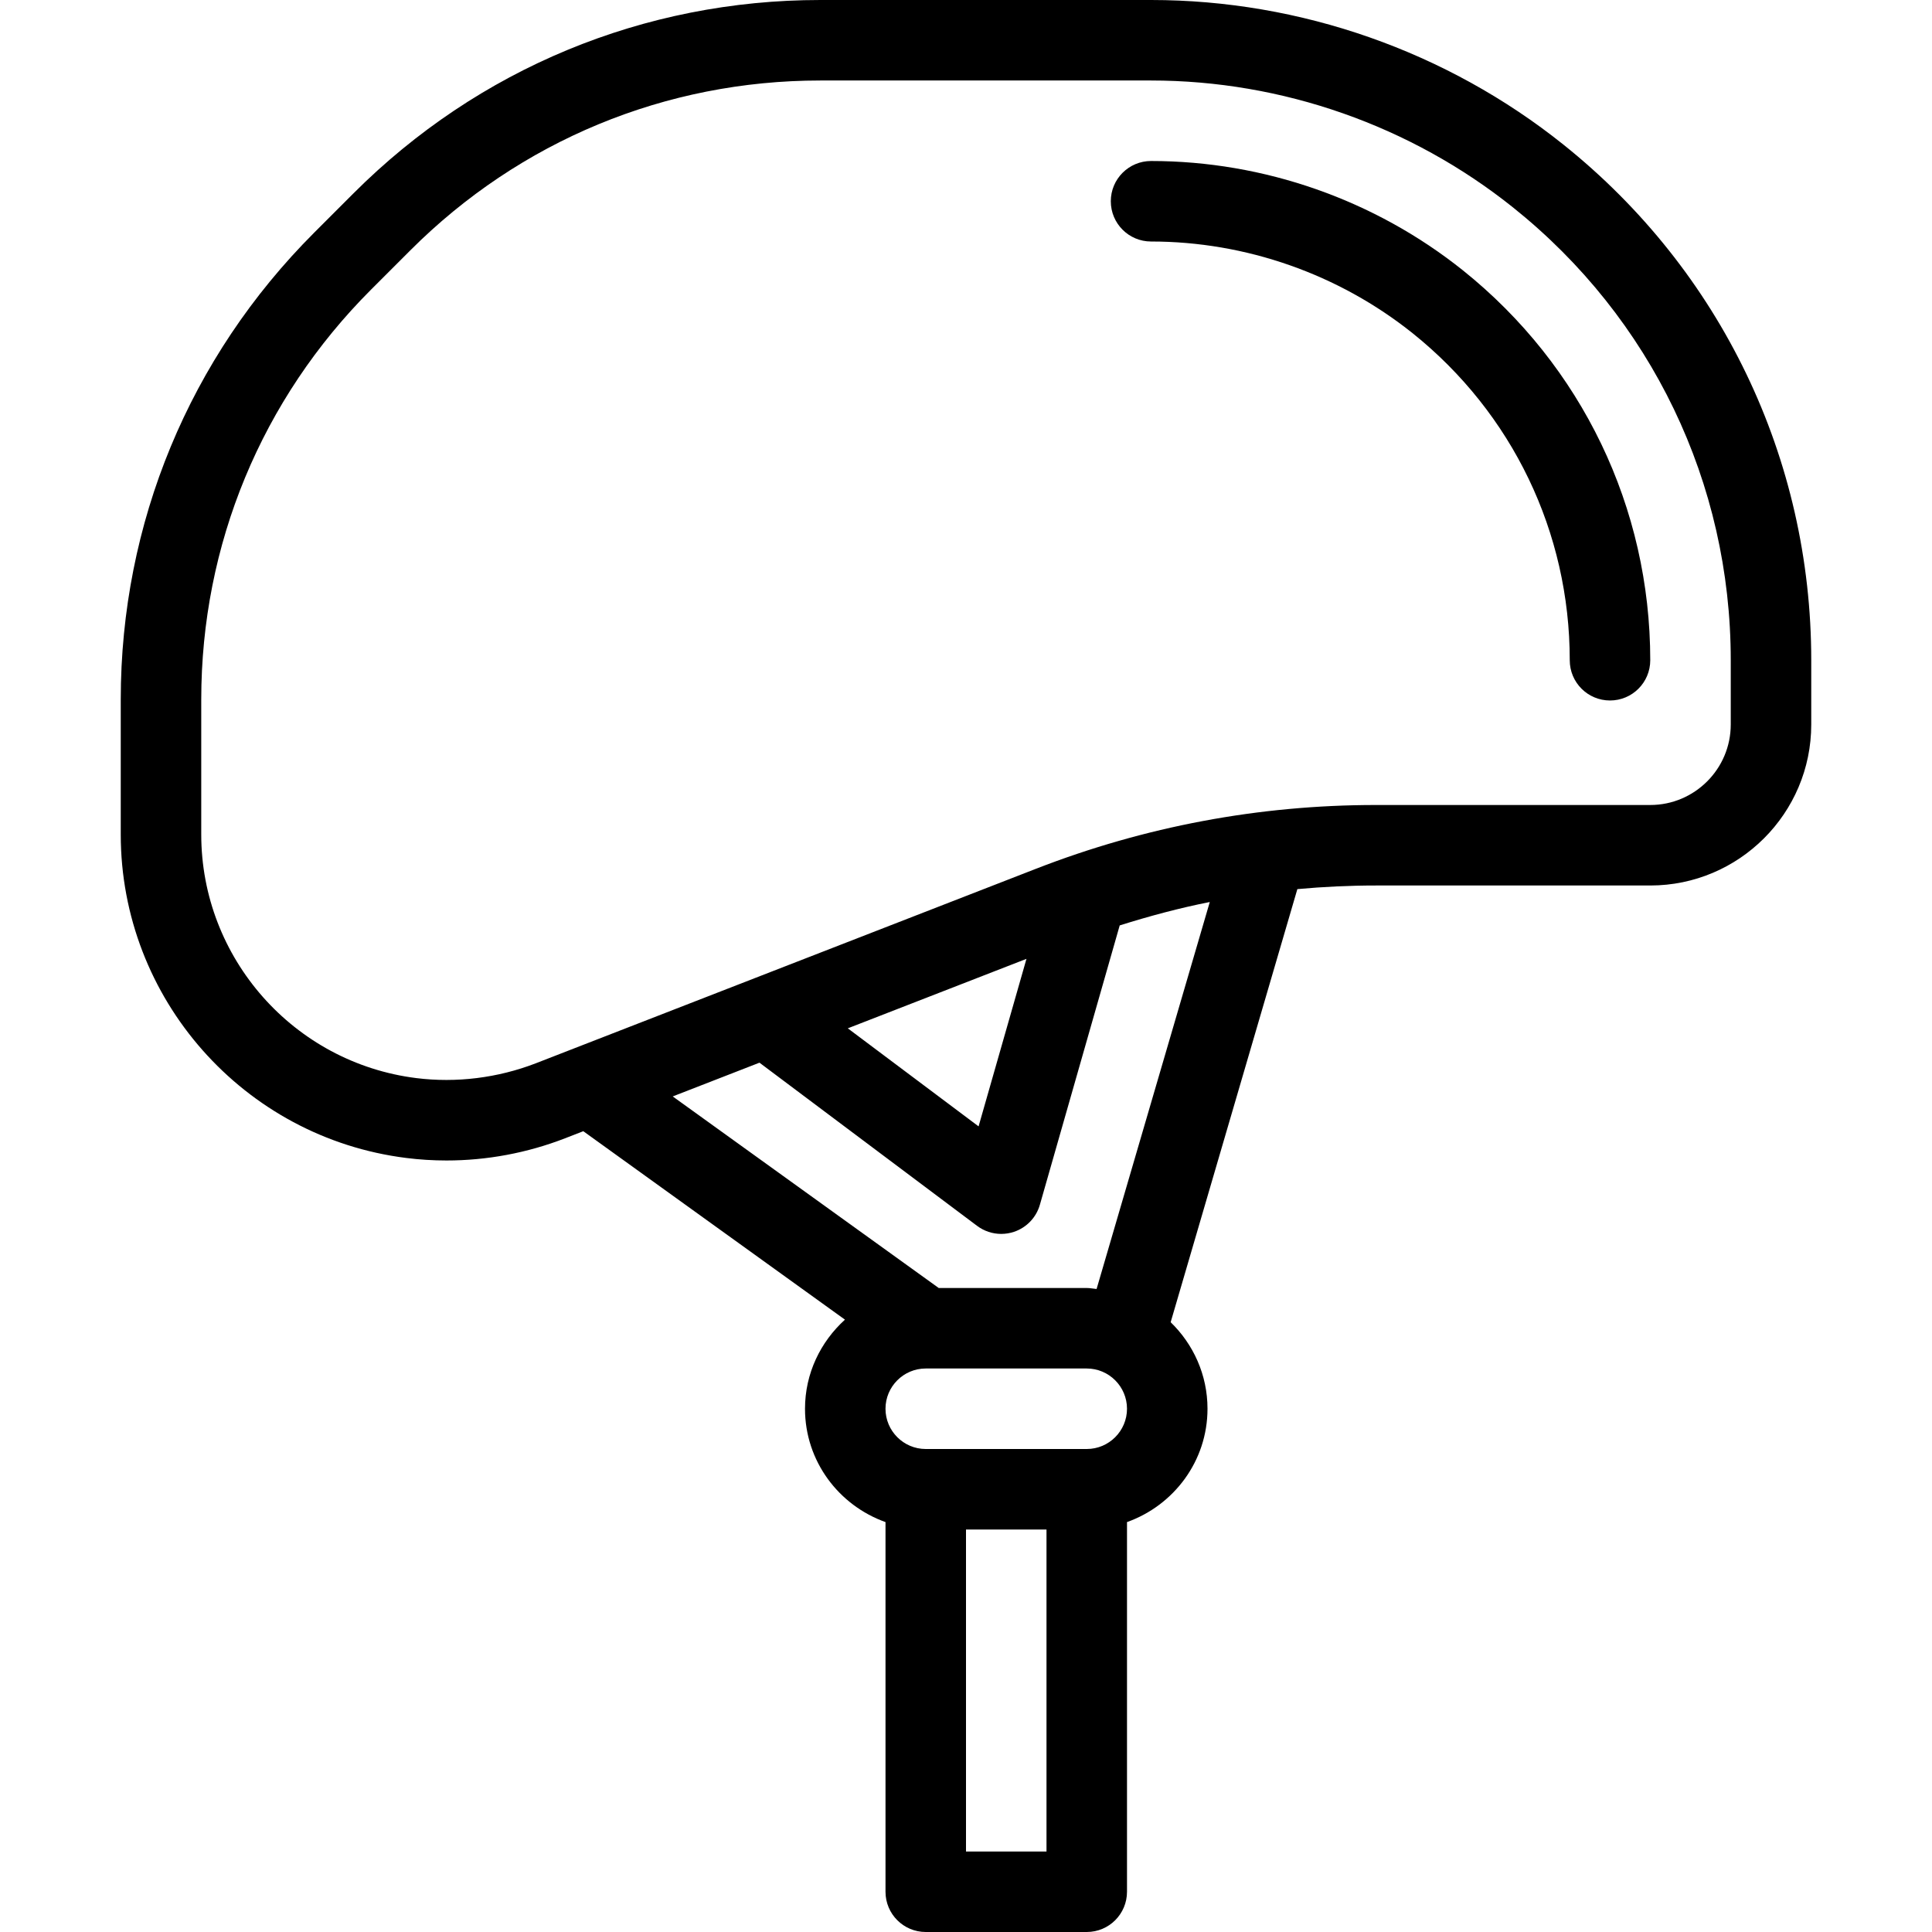 <?xml version="1.0" encoding="iso-8859-1"?>
<!-- Generator: Adobe Illustrator 19.0.0, SVG Export Plug-In . SVG Version: 6.00 Build 0)  -->
<svg version="1.1" id="Capa_1" xmlns="http://www.w3.org/2000/svg" xmlns:xlink="http://www.w3.org/1999/xlink" x="0px" y="0px"
	 viewBox="0 0 512 512" style="enable-background:new 0 0 512 512;" xml:space="preserve">
<g>
	<g>
		<g>
			<path d="M414.333,38.333C383.438,13.615,344.625,0,305.042,0h-87.646c-46.75,0-90.688,18.198-123.729,51.25L83.25,61.667
				C50.208,94.719,32,138.656,32,185.385v35.76c0,43.479,32.542,80.333,75.667,85.729c3.542,0.448,7.104,0.667,10.667,0.667
				c10.688,0,21.375-1.99,31.396-5.875l4.848-1.885l69.344,49.94c-6.456,5.858-10.587,14.228-10.587,23.612
				c0,13.888,8.944,25.617,21.333,30.035v97.965c0,5.896,4.771,10.667,10.667,10.667H288c5.896,0,10.667-4.771,10.667-10.667
				v-97.965C311.056,398.951,320,387.221,320,373.333c0-9-3.763-17.112-9.763-22.931l33.576-114.777
				c6.887-0.629,13.82-0.958,20.792-0.958h72.729C460.854,234.667,480,215.531,480,192v-17.031
				C480,121.531,456.063,71.729,414.333,38.333z M277.333,490.667H256v-85.333h21.333V490.667z M288,384h-42.667
				c-5.875,0-10.667-4.781-10.667-10.667c0-5.885,4.792-10.667,10.667-10.667H288c5.875,0,10.667,4.781,10.667,10.667
				C298.667,379.219,293.875,384,288,384z M290.607,341.596c-0.874-0.072-1.715-0.263-2.607-0.263h-39.229l-70.495-50.768
				l22.992-8.943l57.669,43.242c1.875,1.406,4.125,2.135,6.396,2.135c1.146,0,2.292-0.188,3.396-0.552
				c3.333-1.125,5.896-3.813,6.854-7.188l21.15-74.014c7.866-2.471,15.811-4.609,23.871-6.202L290.607,341.596z M224.677,272.518
				l47.349-18.414L259.333,298.5L224.677,272.518z M458.667,192c0,11.76-9.563,21.333-21.333,21.333h-72.729
				c-30.938,0-61.229,5.688-90.042,16.896L142,281.781c-10.083,3.896-21.104,5.25-31.667,3.927c-32.5-4.063-57-31.823-57-64.563
				v-35.76c0-41.031,15.979-79.615,45-108.635l10.417-10.417c29.021-29.021,67.604-45,108.646-45h87.646
				c34.75,0,68.833,11.958,95.958,33.667c36.646,29.313,57.667,73.042,57.667,119.969V192z"/>
			<path d="M387.688,71.646c-23.375-18.688-52.729-28.979-82.646-28.979c-5.896,0-10.667,4.771-10.667,10.667
				c0,5.896,4.771,10.667,10.667,10.667c25.104,0,49.708,8.635,69.313,24.302C400.813,109.5,416,141.083,416,174.969
				c0,5.896,4.771,10.667,10.667,10.667s10.667-4.771,10.667-10.667C437.333,134.573,419.229,96.917,387.688,71.646z"/>
		</g>
	</g>
</g>
<g>
</g>
<g>
</g>
<g>
</g>
<g>
</g>
<g>
</g>
<g>
</g>
<g>
</g>
<g>
</g>
<g>
</g>
<g>
</g>
<g>
</g>
<g>
</g>
<g>
</g>
<g>
</g>
<g>
</g>
</svg>

